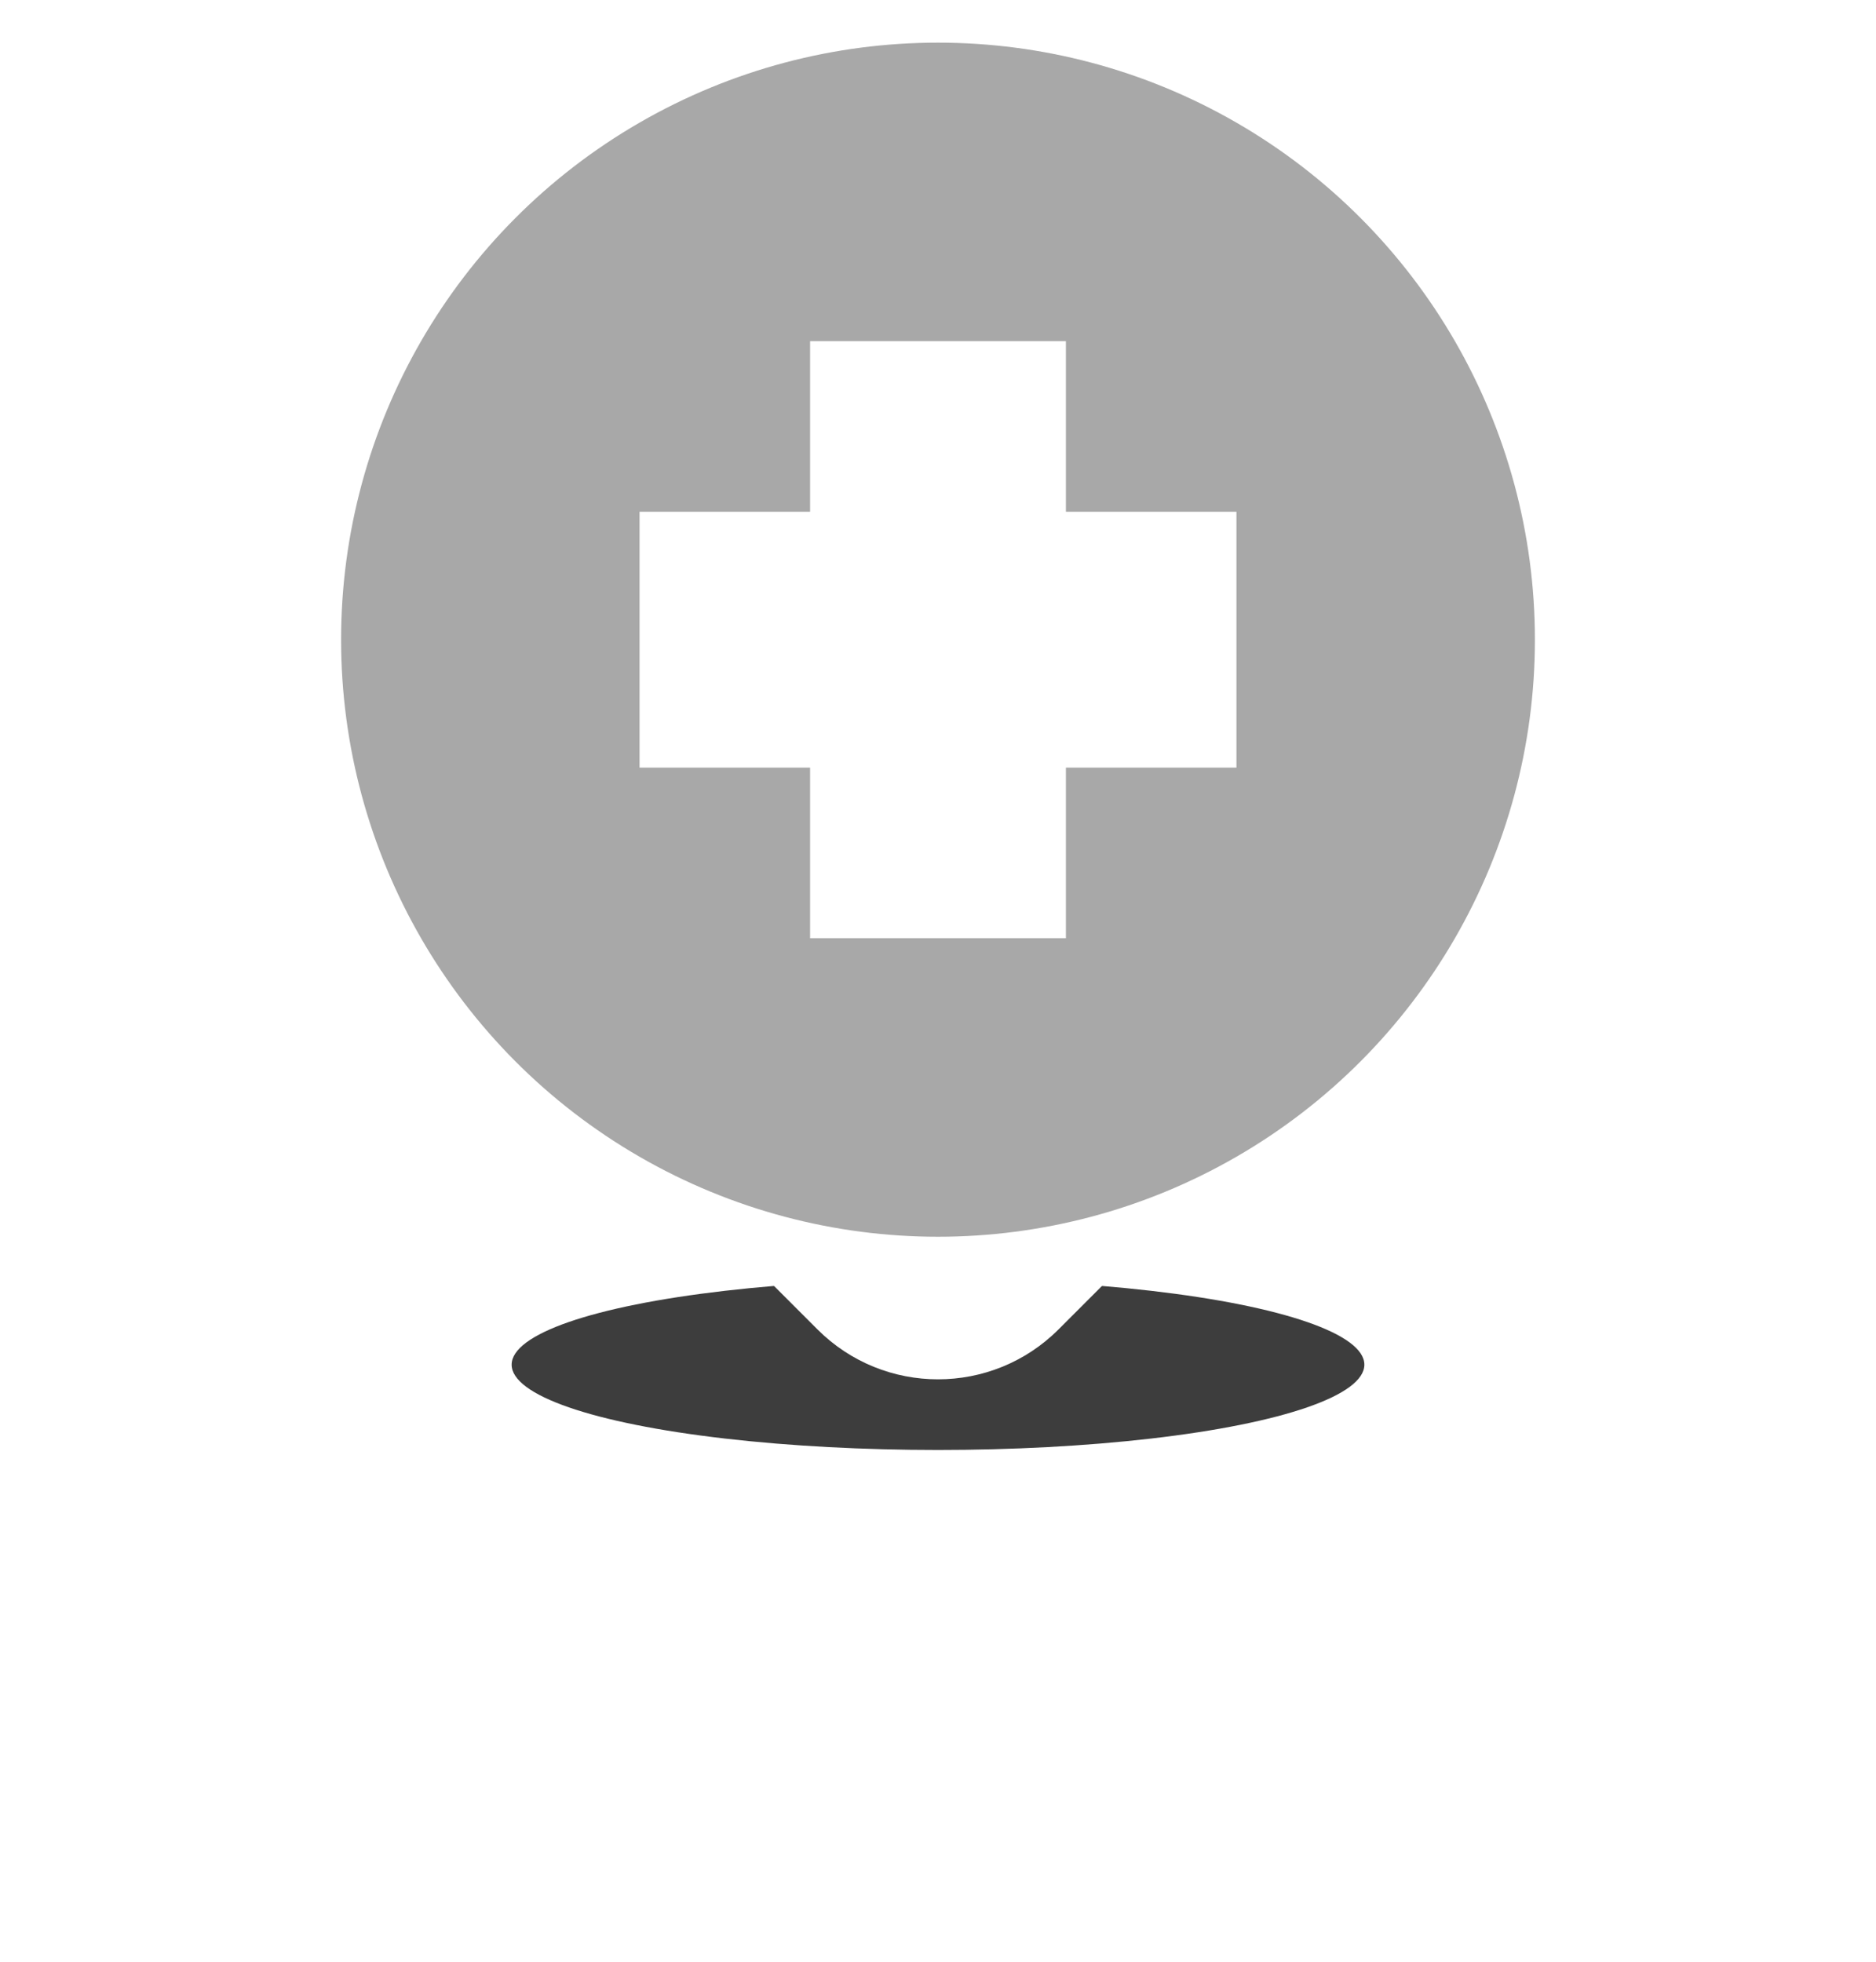 <svg width="44" height="46" viewBox="0 0 44 46" fill="none" xmlns="http://www.w3.org/2000/svg">
<g filter="url(#filter0_f)">
<ellipse cx="22" cy="32" rx="10" ry="2" fill="#3D3D3D"/>
</g>
<path d="M24.828 31.172C23.266 32.734 20.734 32.734 19.172 31.172L12.101 24.101L22 14.201L31.899 24.101L24.828 31.172Z" fill="white"/>
<circle cx="22" cy="15" r="15" fill="white"/>
<circle cx="22" cy="15" r="14" fill="#A8A8A8"/>
<path fill-rule="evenodd" clip-rule="evenodd" d="M25 8H19V12H15V18H19V22H25V18H29V12H25V8Z" fill="white"/>
<defs>
<filter id="filter0_f" x="0" y="18" width="44" height="28" filterUnits="userSpaceOnUse" color-interpolation-filters="sRGB">
<feFlood flood-opacity="0" result="BackgroundImageFix"/>
<feBlend mode="normal" in="SourceGraphic" in2="BackgroundImageFix" result="shape"/>
<feGaussianBlur stdDeviation="6" result="effect1_foregroundBlur"/>
</filter>
</defs>
</svg>
